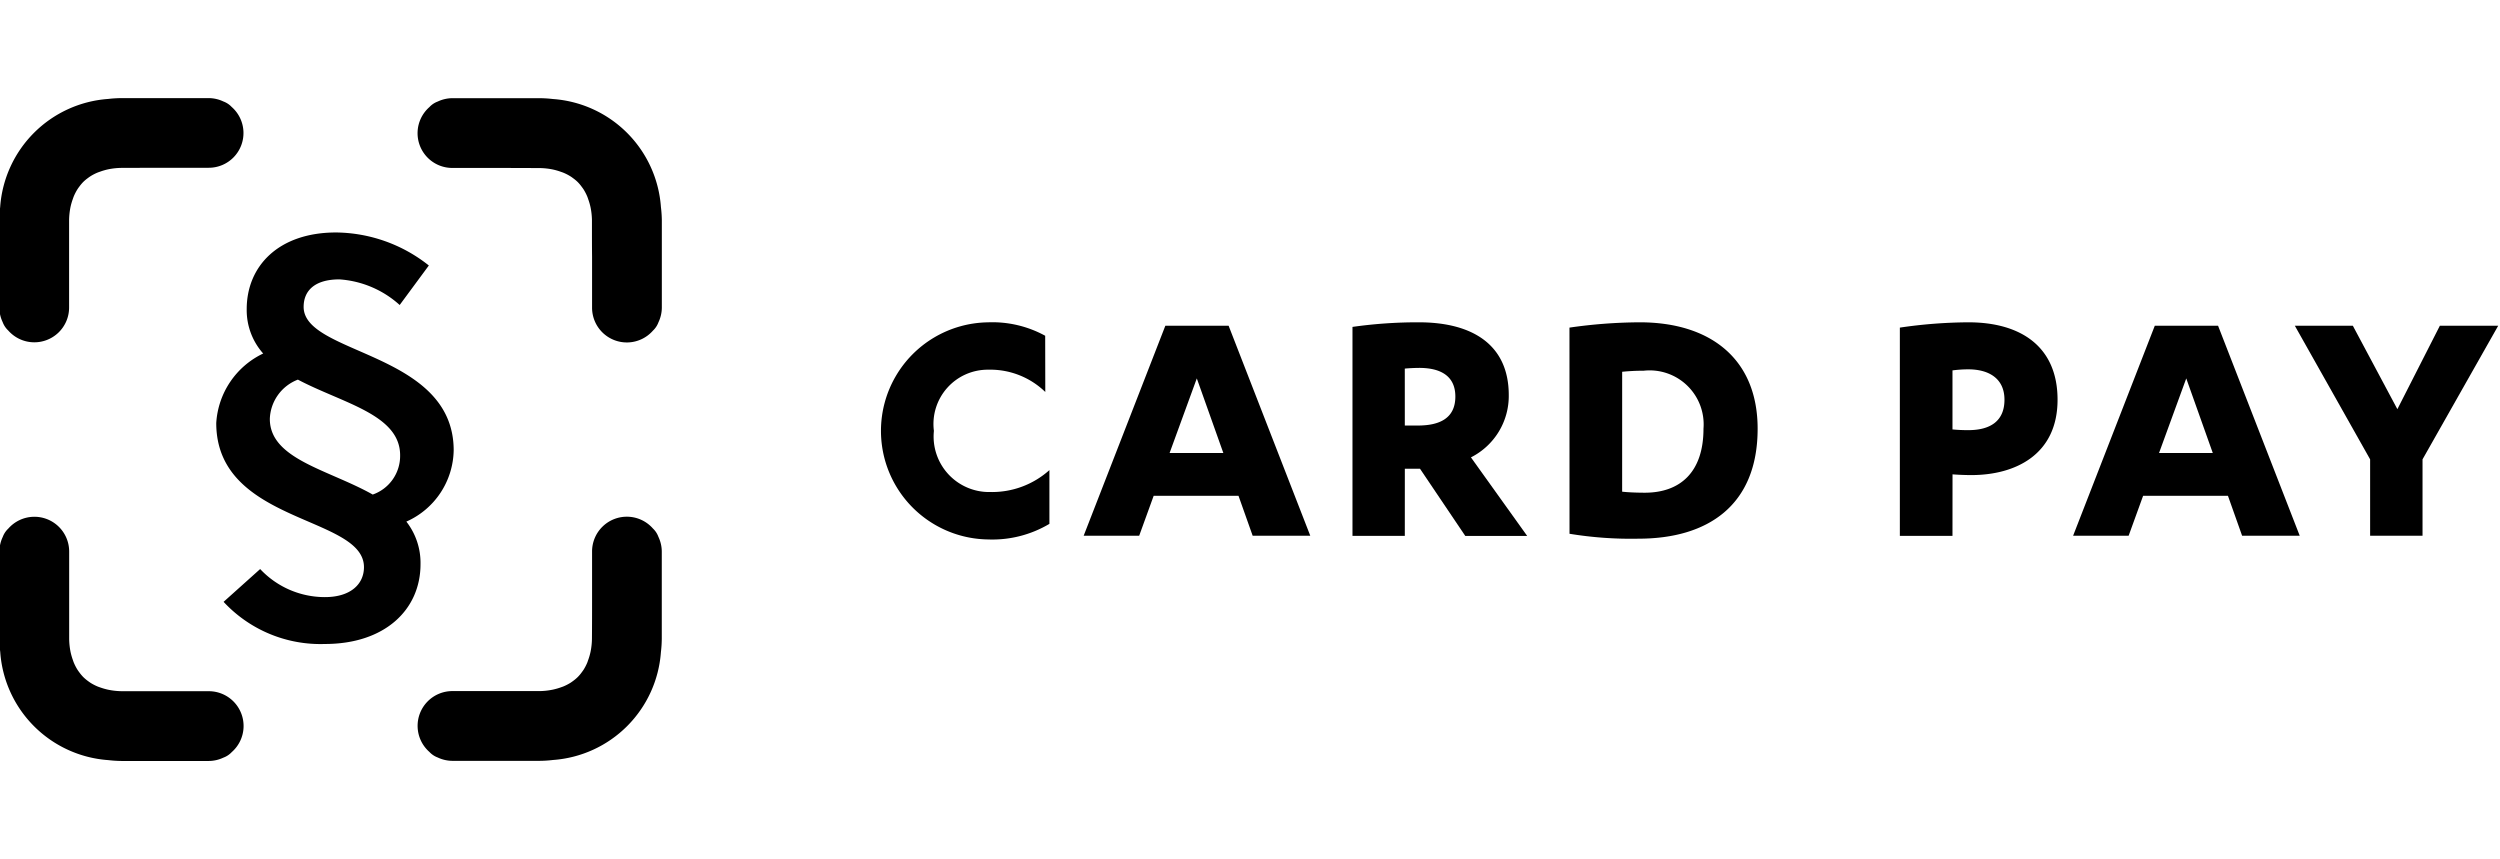 <svg height="35" data-name="Cardpay logo" viewBox="0 0 101.85 27" xmlns="http://www.w3.org/2000/svg"><g data-name="Group 12246"><path d="M42.585 11.969a3.22 3.22 0 0 0-2.319-.908 2.213 2.213 0 0 0-2.219 2.493 2.261 2.261 0 0 0 2.3 2.491 3.5 3.5 0 0 0 2.406-.893v2.19a4.552 4.552 0 0 1-2.506.635 4.423 4.423 0 0 1 0-8.845 4.476 4.476 0 0 1 2.334.547z" data-name="Path 8903"/><path d="m47 16.2-.59 1.627h-2.262l3.328-8.556h2.578l3.327 8.556h-2.347l-.577-1.627zm1.758-4.784-1.109 3.039h2.19z" data-name="Path 8904"/><path d="M57.232 17.831H55.1V9.318a18.863 18.863 0 0 1 2.707-.187c2.191 0 3.66.922 3.66 2.966a2.8 2.8 0 0 1-1.541 2.536l2.291 3.2h-2.522l-1.844-2.737h-.618zm0-4.495h.532c.893 0 1.527-.3 1.527-1.181s-.662-1.167-1.47-1.167c-.173 0-.475.015-.59.029z" data-name="Path 8905"/><path d="M63.94 9.347a20.519 20.519 0 0 1 2.866-.216c2.852 0 4.8 1.469 4.8 4.335 0 3.127-2.031 4.48-4.855 4.48a15.5 15.5 0 0 1-2.809-.2zm2.146 6.684c.259.029.62.042.923.042 1.426 0 2.391-.821 2.391-2.607a2.2 2.2 0 0 0-2.434-2.363 8.753 8.753 0 0 0-.879.043z" data-name="Path 8906"/><path d="M79.544 17.831H77.4V9.347a19.689 19.689 0 0 1 2.795-.216c2.118 0 3.63.978 3.63 3.154 0 2.234-1.714 3.07-3.515 3.07-.259 0-.59-.015-.764-.03zm0-4.336a6.356 6.356 0 0 0 .649.029c.879 0 1.469-.36 1.469-1.239 0-.906-.691-1.238-1.469-1.238a4.938 4.938 0 0 0-.649.043z" data-name="Path 8907"/><path d="m87.31 16.2-.59 1.627h-2.262l3.328-8.556h2.578l3.327 8.556h-2.347l-.577-1.627zm1.758-4.784-1.109 3.039h2.19z" data-name="Path 8908"/><path d="M99.4 9.27h2.377l-3.083 5.444v3.112h-2.135v-3.112L93.491 9.27h2.363l1.815 3.4z" data-name="Path 8909"/></g><g data-name="Group 12248"><path d="M18.483 14.347c0-4.02-6.113-3.885-6.113-5.844 0-.652.442-1.121 1.458-1.121a4.064 4.064 0 0 1 2.455 1.044l1.188-1.61a6.169 6.169 0 0 0-3.78-1.345c-2.34 0-3.64 1.368-3.64 3.122a2.659 2.659 0 0 0 .671 1.809 3.361 3.361 0 0 0-1.912 2.831c0 4.115 6.018 3.767 6.018 5.873 0 .691-.546 1.22-1.589 1.22a3.611 3.611 0 0 1-2.64-1.143l-1.49 1.336a5.386 5.386 0 0 0 4.129 1.717c2.432 0 3.894-1.39 3.894-3.252a2.735 2.735 0 0 0-.577-1.734 3.236 3.236 0 0 0 1.928-2.903zm-7.49-1.281a1.777 1.777 0 0 1 1.143-1.6c1.817.963 4.165 1.416 4.165 3.082a1.666 1.666 0 0 1-1.116 1.6c-1.798-1.014-4.192-1.44-4.192-3.078z" data-name="Path 8910"/><g data-name="Group 12247"><path d="M26.926 4.434a4.749 4.749 0 0 0-4.4-4.4A4.936 4.936 0 0 0 21.985 0h-3.552a1.415 1.415 0 0 0-.6.137.875.875 0 0 0-.339.226 1.415 1.415 0 0 0 .939 2.479h2.073l1.478.005a2.835 2.835 0 0 1 .537.058 2.511 2.511 0 0 1 .322.092c.04.014.083.028.12.044a1.925 1.925 0 0 1 .275.142c.039.024.075.05.11.077a1.544 1.544 0 0 1 .193.162 1.6 1.6 0 0 1 .162.194c.027.035.053.071.078.11a2.124 2.124 0 0 1 .142.275c.016.039.029.08.043.121a2.4 2.4 0 0 1 .092.32 2.845 2.845 0 0 1 .058.537c0 .587 0 1.072.005 1.478v2.074a1.416 1.416 0 0 0 2.479.94.89.89 0 0 0 .225-.34 1.409 1.409 0 0 0 .138-.6V4.97a4.925 4.925 0 0 0-.037-.536z" data-name="Path 8911"/><path d="M9.1.134a1.409 1.409 0 0 0-.6-.137H4.948a4.95 4.95 0 0 0-.541.034 4.75 4.75 0 0 0-4.4 4.4 4.954 4.954 0 0 0-.035.541v3.552a1.407 1.407 0 0 0 .137.6.893.893 0 0 0 .226.34 1.416 1.416 0 0 0 2.48-.94V4.972a2.94 2.94 0 0 1 .057-.537 2.494 2.494 0 0 1 .092-.32c.015-.041.028-.083.044-.121a2.063 2.063 0 0 1 .142-.275c.025-.039.05-.075.077-.11a1.812 1.812 0 0 1 .162-.194 1.667 1.667 0 0 1 .193-.162 1.44 1.44 0 0 1 .11-.077 1.907 1.907 0 0 1 .275-.142c.038-.016.08-.03.121-.044a2.486 2.486 0 0 1 .321-.092 2.835 2.835 0 0 1 .537-.058l1.478-.005h2.073a1.415 1.415 0 0 0 .94-2.479A.876.876 0 0 0 9.1.134z" data-name="Path 8912"/><path d="M26.6 17.531a1.416 1.416 0 0 0-2.479.94v2.073c0 .406 0 .891-.005 1.478a2.836 2.836 0 0 1-.058.537 2.446 2.446 0 0 1-.092.321c-.015.04-.027.083-.043.121a2.082 2.082 0 0 1-.142.275 1.8 1.8 0 0 1-.078.11 1.6 1.6 0 0 1-.162.193 1.624 1.624 0 0 1-.193.163 1.93 1.93 0 0 1-.11.077 2.017 2.017 0 0 1-.275.142c-.038.016-.08.03-.12.044a2.644 2.644 0 0 1-.322.091 2.826 2.826 0 0 1-.537.059h-3.551a1.416 1.416 0 0 0-.939 2.479.884.884 0 0 0 .339.226 1.414 1.414 0 0 0 .6.137h3.552a4.927 4.927 0 0 0 .541-.035 4.747 4.747 0 0 0 4.4-4.4 4.892 4.892 0 0 0 .035-.54V18.47a1.409 1.409 0 0 0-.138-.6.884.884 0 0 0-.223-.339z" data-name="Path 8913"/><path d="M8.5 24.159H4.949a2.827 2.827 0 0 1-.537-.059 2.616 2.616 0 0 1-.321-.091c-.041-.014-.083-.028-.121-.044a2 2 0 0 1-.275-.142 2.367 2.367 0 0 1-.11-.077 1.76 1.76 0 0 1-.193-.163 1.813 1.813 0 0 1-.162-.193 1.79 1.79 0 0 1-.077-.11 2.024 2.024 0 0 1-.142-.275c-.016-.038-.03-.08-.044-.121a2.545 2.545 0 0 1-.092-.321 2.93 2.93 0 0 1-.057-.537v-3.551a1.416 1.416 0 0 0-2.48-.94.887.887 0 0 0-.226.34 1.407 1.407 0 0 0-.137.6v3.552a4.922 4.922 0 0 0 .035.54 4.748 4.748 0 0 0 4.4 4.4 4.941 4.941 0 0 0 .541.035h3.552a1.408 1.408 0 0 0 .6-.137.885.885 0 0 0 .34-.226 1.416 1.416 0 0 0-.94-2.479z" data-name="Path 8914"/></g></g></svg>
